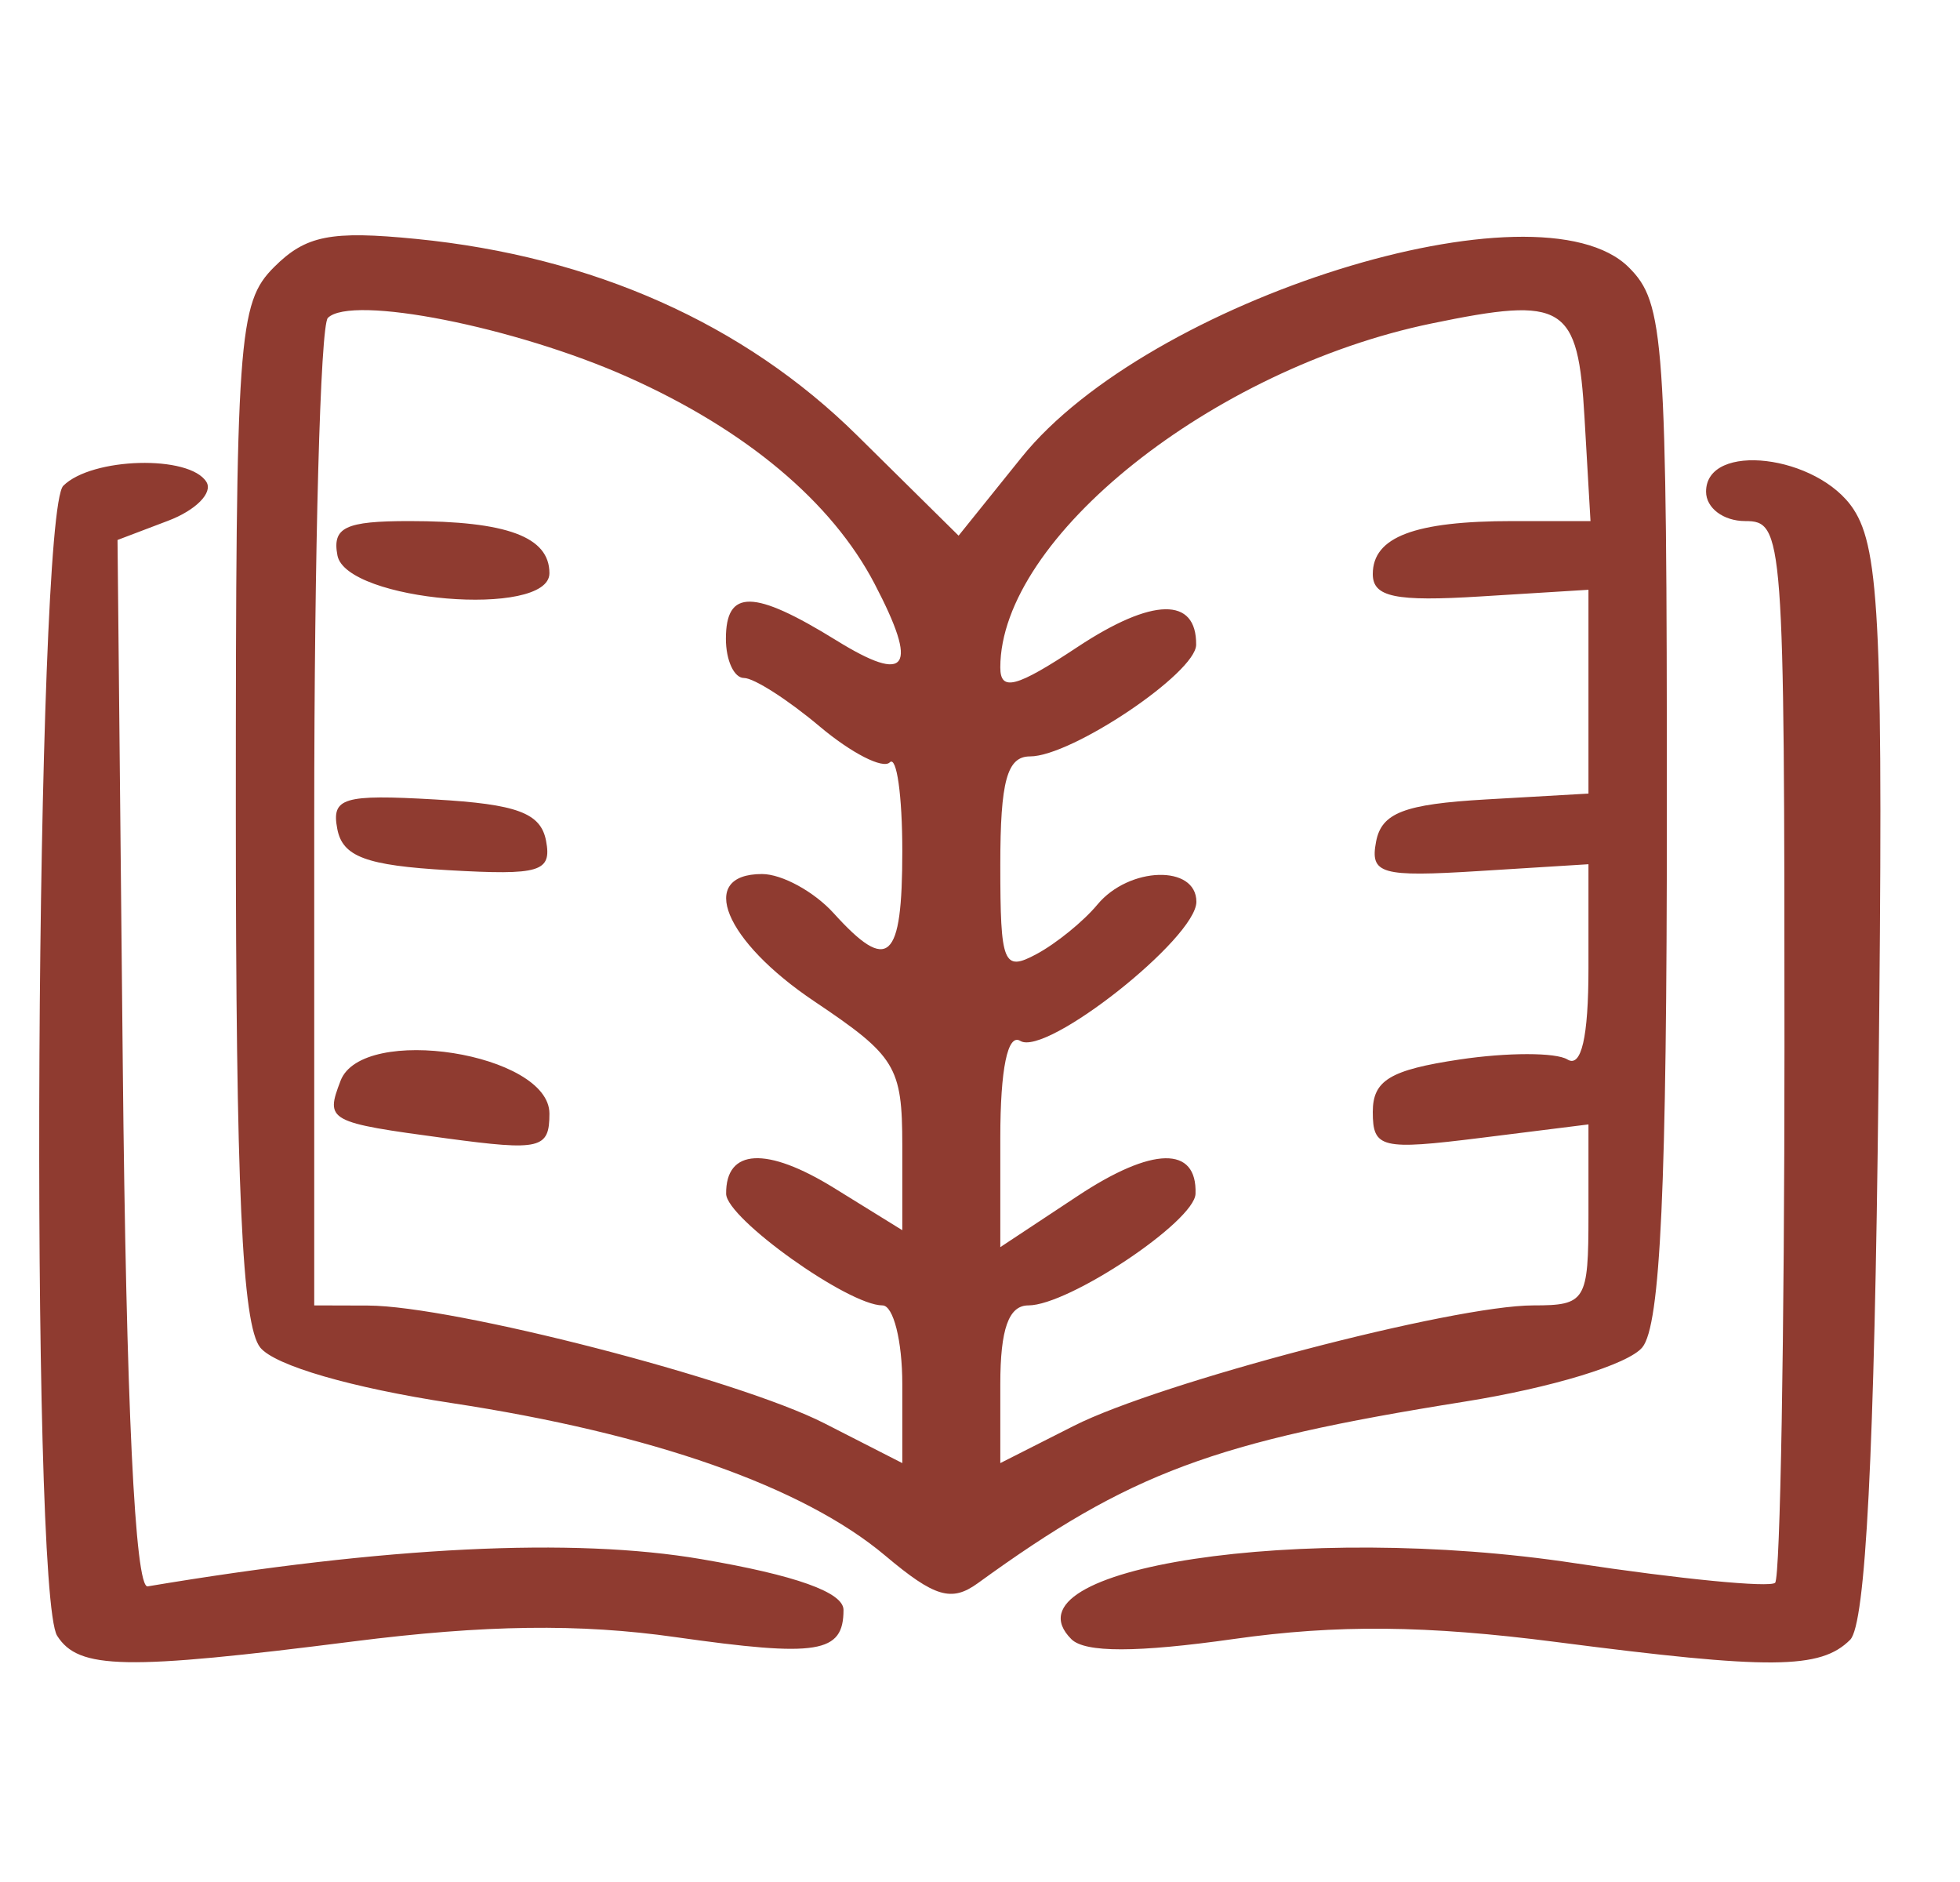 <svg width="25" height="24" viewBox="0 0 25 24" fill="none" xmlns="http://www.w3.org/2000/svg">
<g clip-path="url(#clip0_1411_1388)">
<path fill-rule="evenodd" clip-rule="evenodd" d="M3.497 3.405C3.036 3.866 3.008 4.275 3.008 10.348C3.008 15.14 3.088 16.9 3.32 17.185C3.508 17.415 4.485 17.698 5.758 17.892C8.318 18.281 10.246 18.959 11.29 19.837C11.922 20.369 12.137 20.433 12.473 20.189C14.414 18.781 15.475 18.385 18.676 17.875C19.794 17.697 20.77 17.399 20.948 17.182C21.18 16.899 21.261 15.141 21.261 10.348C21.261 4.301 21.23 3.864 20.777 3.411C19.627 2.261 14.65 3.817 13.029 5.834L12.227 6.831L10.931 5.551C9.49 4.128 7.564 3.27 5.31 3.047C4.218 2.939 3.901 3.002 3.497 3.405ZM4.182 4.054C4.086 4.15 4.008 7.022 4.008 10.438V16.647L4.695 16.649C5.778 16.652 9.417 17.59 10.514 18.15L11.509 18.658V17.652C11.509 17.099 11.395 16.647 11.256 16.647C10.82 16.647 9.265 15.537 9.262 15.224C9.256 14.646 9.778 14.618 10.639 15.15L11.509 15.688L11.509 14.605C11.508 13.601 11.426 13.467 10.389 12.771C9.238 12 8.887 11.146 9.72 11.146C9.974 11.146 10.385 11.371 10.634 11.646C11.332 12.417 11.509 12.256 11.509 10.854C11.509 10.144 11.437 9.634 11.349 9.722C11.262 9.81 10.859 9.604 10.455 9.264C10.051 8.924 9.617 8.646 9.49 8.646C9.363 8.646 9.259 8.421 9.259 8.146C9.259 7.509 9.612 7.514 10.667 8.166C11.581 8.731 11.72 8.525 11.156 7.446C10.61 6.399 9.514 5.481 8.009 4.809C6.57 4.167 4.482 3.755 4.182 4.054ZM18.26 4.125C15.463 4.703 12.759 6.859 12.759 8.512C12.759 8.822 12.962 8.769 13.745 8.25C14.7 7.619 15.263 7.609 15.257 8.223C15.253 8.582 13.669 9.646 13.138 9.646C12.845 9.646 12.759 9.961 12.759 11.03C12.759 12.294 12.799 12.393 13.217 12.169C13.47 12.034 13.821 11.749 13.998 11.535C14.402 11.049 15.26 11.025 15.26 11.5C15.26 11.964 13.343 13.478 13.014 13.274C12.853 13.175 12.759 13.629 12.759 14.511V15.904L13.745 15.252C14.699 14.62 15.271 14.61 15.249 15.224C15.237 15.576 13.632 16.647 13.117 16.647C12.866 16.647 12.759 16.947 12.759 17.652V18.658L13.697 18.183C14.791 17.629 18.538 16.647 19.558 16.647C20.227 16.647 20.261 16.591 20.261 15.493V14.339L18.885 14.511C17.617 14.669 17.51 14.643 17.51 14.18C17.51 13.777 17.73 13.644 18.618 13.511C19.227 13.42 19.846 13.42 19.993 13.511C20.17 13.62 20.261 13.229 20.261 12.349L20.261 11.021L18.863 11.108C17.613 11.186 17.473 11.146 17.552 10.733C17.622 10.366 17.909 10.255 18.95 10.195L20.261 10.12L20.261 8.82L20.261 7.521L18.886 7.606C17.797 7.674 17.51 7.614 17.51 7.321C17.51 6.847 18.043 6.645 19.294 6.645H20.287L20.211 5.333C20.128 3.88 19.956 3.774 18.26 4.125ZM0.807 6.195C0.452 6.551 0.378 20.306 0.729 20.86C1.002 21.291 1.594 21.302 4.508 20.932C6.186 20.719 7.392 20.703 8.615 20.877C10.435 21.135 10.759 21.083 10.759 20.53C10.759 20.306 10.149 20.088 8.946 19.883C7.31 19.603 4.922 19.721 1.884 20.23C1.722 20.258 1.609 17.898 1.566 13.579L1.499 6.886L2.144 6.641C2.498 6.507 2.718 6.284 2.633 6.146C2.418 5.798 1.171 5.832 0.807 6.195ZM21.761 6.27C21.761 6.479 21.983 6.645 22.261 6.645C22.748 6.645 22.761 6.812 22.761 13.355C22.761 17.045 22.707 20.118 22.642 20.184C22.576 20.249 21.425 20.137 20.085 19.934C16.617 19.408 12.753 19.992 13.665 20.903C13.839 21.077 14.501 21.076 15.738 20.901C17.049 20.715 18.195 20.726 19.846 20.939C22.587 21.294 23.22 21.289 23.599 20.911C23.797 20.712 23.909 18.531 23.96 13.858C24.024 8.048 23.979 7.009 23.642 6.494C23.186 5.798 21.761 5.628 21.761 6.27ZM4.304 7.083C4.416 7.668 7.008 7.886 7.008 7.31C7.008 6.846 6.468 6.645 5.219 6.645C4.404 6.645 4.236 6.725 4.304 7.083ZM4.302 10.57C4.369 10.925 4.67 11.037 5.719 11.097C6.889 11.164 7.04 11.119 6.965 10.722C6.897 10.367 6.596 10.255 5.547 10.195C4.377 10.128 4.226 10.173 4.302 10.57ZM4.344 13.782C4.147 14.296 4.178 14.313 5.696 14.517C6.895 14.678 7.008 14.651 7.008 14.201C7.008 13.43 4.623 13.055 4.344 13.782Z" fill="#8F3B30"/>
</g>
<defs>
<clipPath id="clip0_1411_1388">
<rect width="24" height="24" fill="white" transform="translate(0.5)"/>
</clipPath>
</defs>
</svg>
